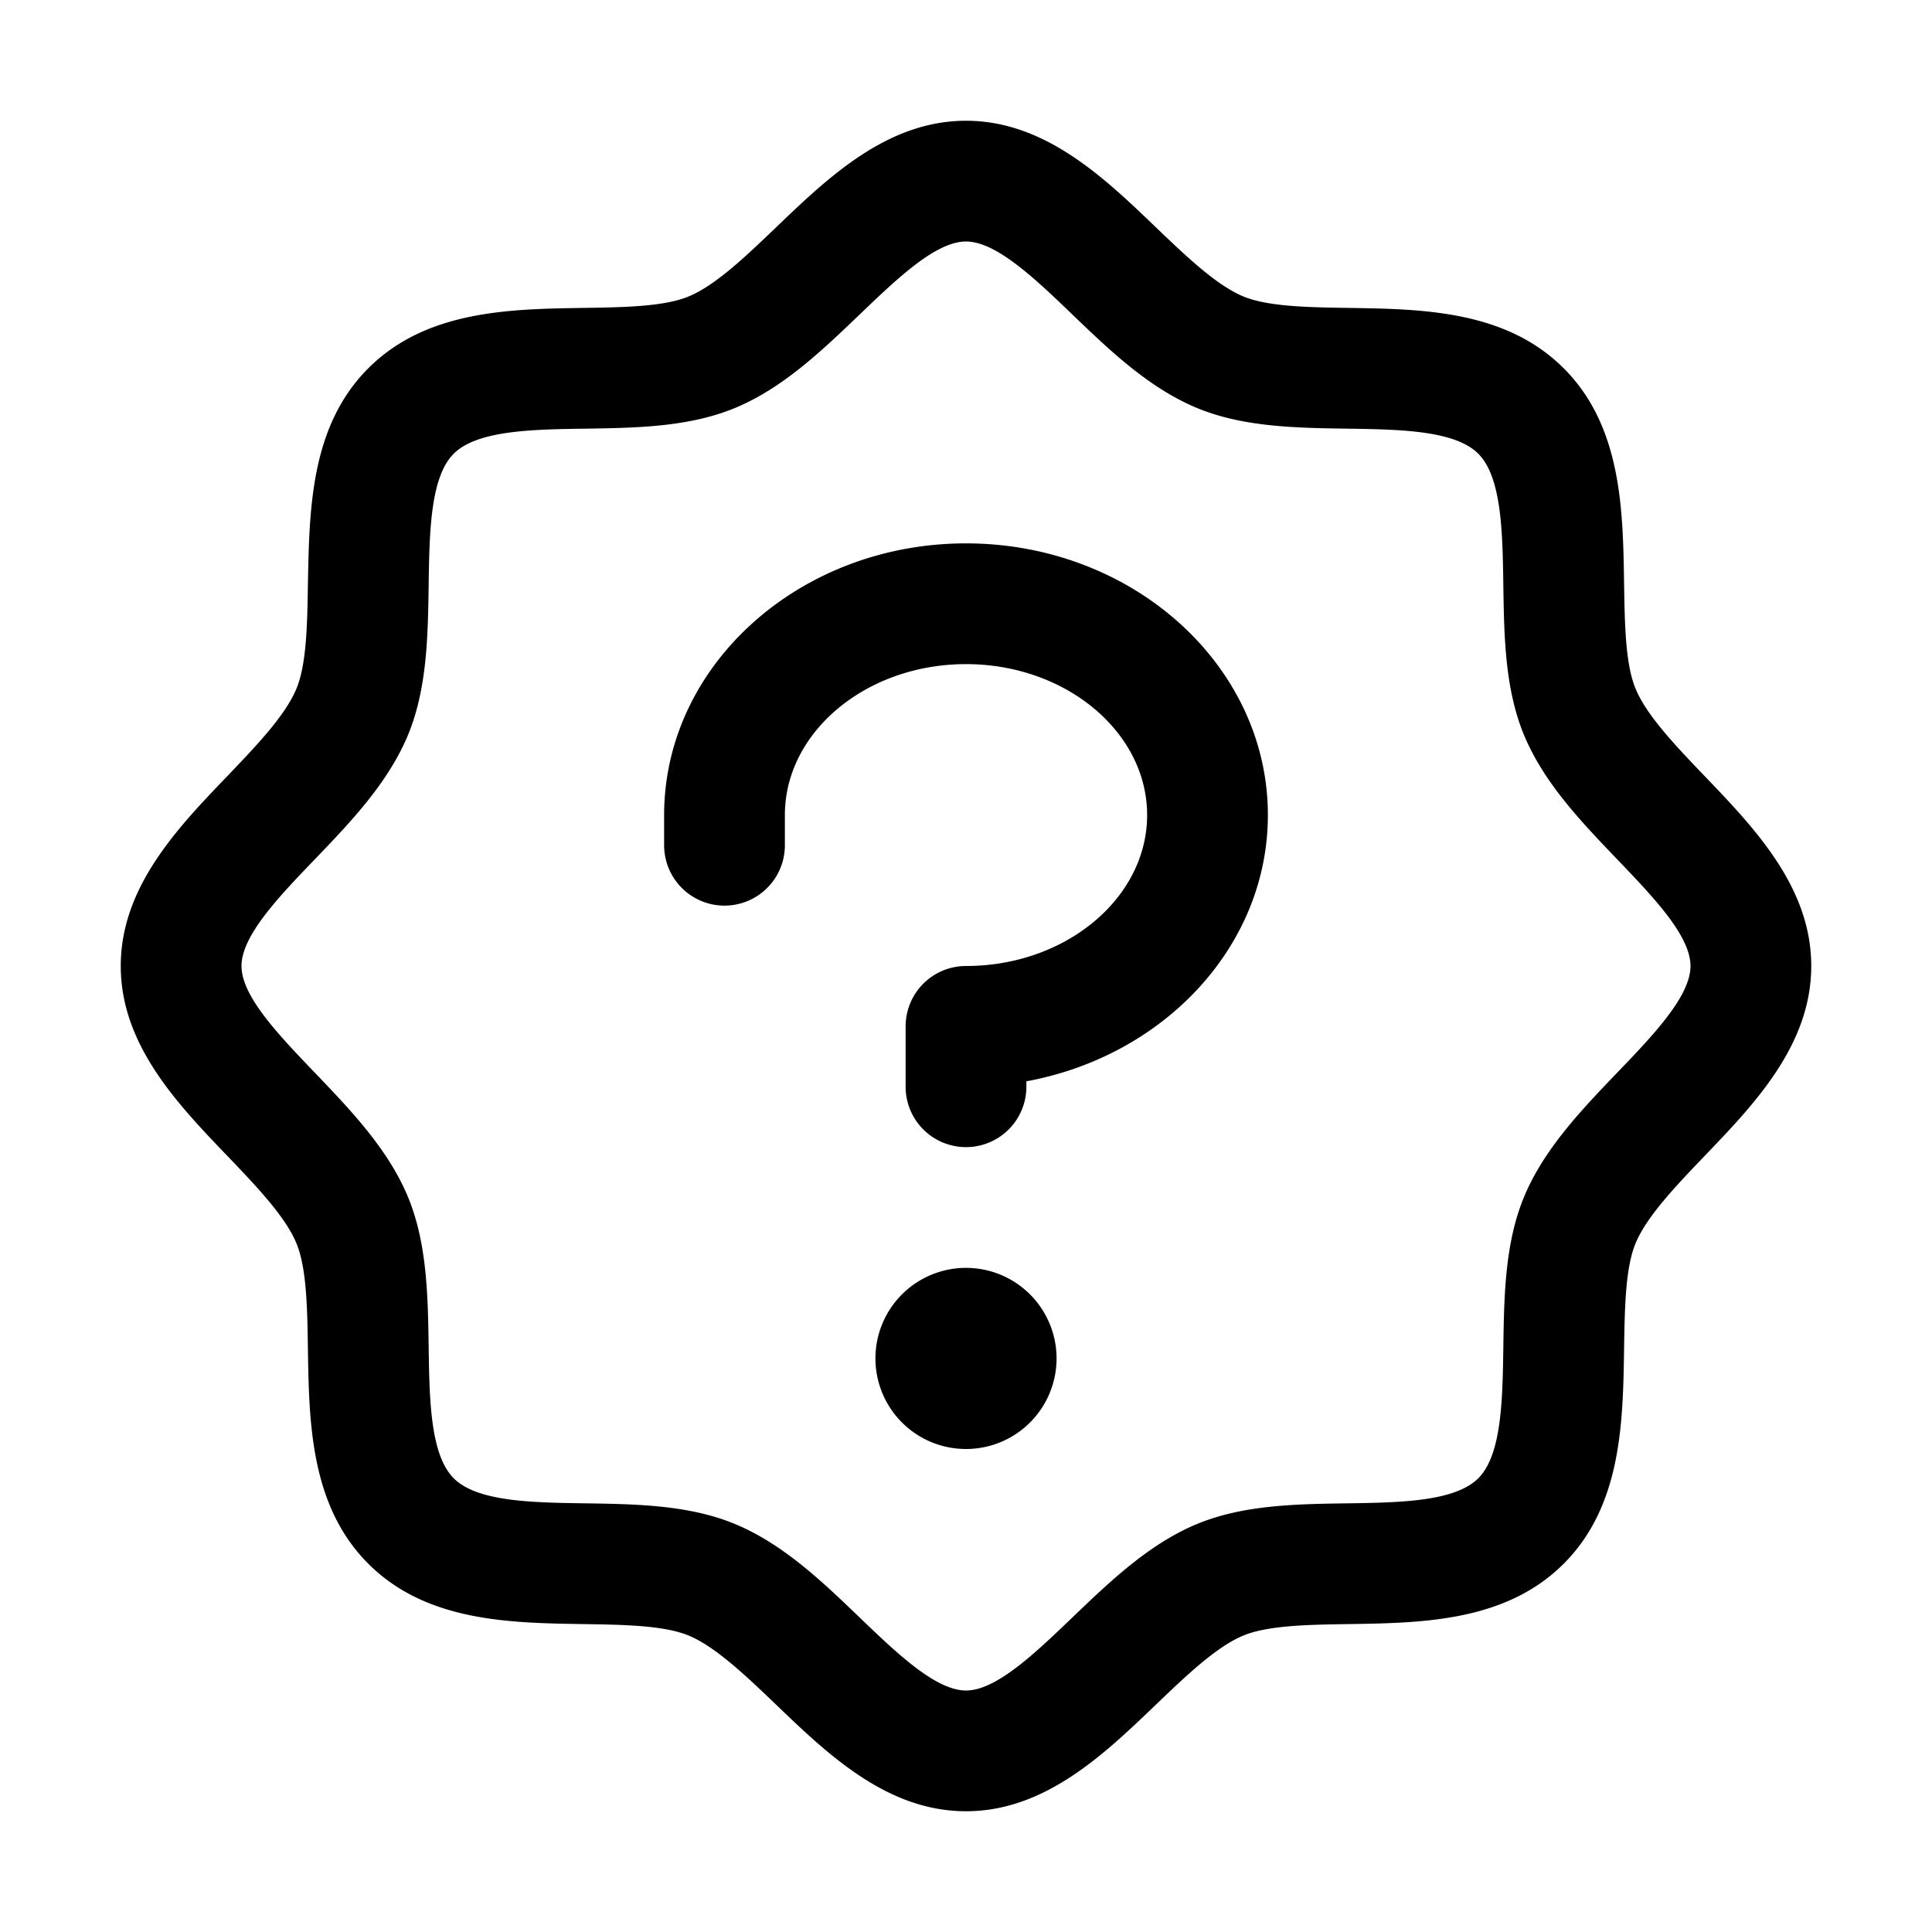 <svg xmlns="http://www.w3.org/2000/svg" viewBox="0 0 256 256" fill="currentColor" width="20" height="20"><path d="M225.86 102.82c-3.77-3.94-7.67-8-9.14-11.57-1.36-3.27-1.44-8.69-1.52-13.94-.15-9.76-.31-20.82-8-28.51s-18.75-7.85-28.51-8c-5.25-.08-10.67-.16-13.94-1.52-3.56-1.47-7.63-5.37-11.57-9.14C146.28 23.51 138.44 16 128 16s-18.27 7.51-25.18 14.14c-3.94 3.77-8 7.67-11.57 9.14-3.25 1.36-8.69 1.44-13.94 1.52-9.76.15-20.82.31-28.51 8s-7.8 18.75-8 28.51c-.08 5.25-.16 10.67-1.52 13.94-1.47 3.56-5.37 7.63-9.14 11.57C23.51 109.72 16 117.56 16 128s7.51 18.27 14.14 25.18c3.77 3.94 7.67 8 9.14 11.57 1.36 3.27 1.44 8.69 1.52 13.94.15 9.76.31 20.82 8 28.51s18.75 7.85 28.51 8c5.25.08 10.67.16 13.94 1.52 3.56 1.47 7.63 5.37 11.57 9.14 6.9 6.63 14.74 14.14 25.18 14.14s18.27-7.51 25.18-14.14c3.94-3.77 8-7.67 11.57-9.14 3.27-1.36 8.69-1.44 13.94-1.52 9.76-.15 20.82-.31 28.51-8s7.85-18.75 8-28.51c.08-5.25.16-10.67 1.52-13.94 1.47-3.56 5.37-7.63 9.14-11.57 6.63-6.9 14.14-14.74 14.14-25.18s-7.51-18.27-14.14-25.18zm-11.55 39.29c-4.79 5-9.75 10.17-12.38 16.52-2.52 6.1-2.63 13.07-2.73 19.82-.1 7-.21 14.33-3.32 17.43s-10.39 3.22-17.43 3.32c-6.75.1-13.72.21-19.82 2.73-6.35 2.63-11.52 7.59-16.52 12.38S132 224 128 224s-9.15-4.92-14.11-9.69-10.17-9.75-16.52-12.38c-6.1-2.52-13.07-2.63-19.82-2.73-7-.1-14.33-.21-17.43-3.32s-3.22-10.39-3.32-17.43c-.1-6.75-.21-13.72-2.73-19.82-2.63-6.35-7.59-11.52-12.38-16.52S32 132 32 128s4.92-9.15 9.69-14.11 9.75-10.17 12.38-16.52c2.52-6.1 2.63-13.07 2.73-19.82.1-7 .21-14.33 3.32-17.43s10.39-3.22 17.43-3.32c6.75-.1 13.72-.21 19.82-2.73 6.35-2.63 11.52-7.59 16.52-12.38S124 32 128 32s9.15 4.92 14.11 9.69 10.17 9.75 16.52 12.38c6.1 2.52 13.07 2.63 19.82 2.73 7 .1 14.33.21 17.43 3.32s3.22 10.39 3.32 17.43c.1 6.75.21 13.72 2.73 19.82 2.63 6.35 7.59 11.52 12.38 16.52S224 124 224 128s-4.92 9.15-9.69 14.11zM140 180a12 12 0 11-12-12 12 12 0 0112 12zm28-72c0 17.38-13.76 31.93-32 35.28v.72a8 8 0 01-16 0v-8a8 8 0 018-8c13.23 0 24-9 24-20s-10.77-20-24-20-24 9-24 20v4a8 8 0 01-16 0v-4c0-19.85 17.94-36 40-36s40 16.15 40 36z"/></svg>